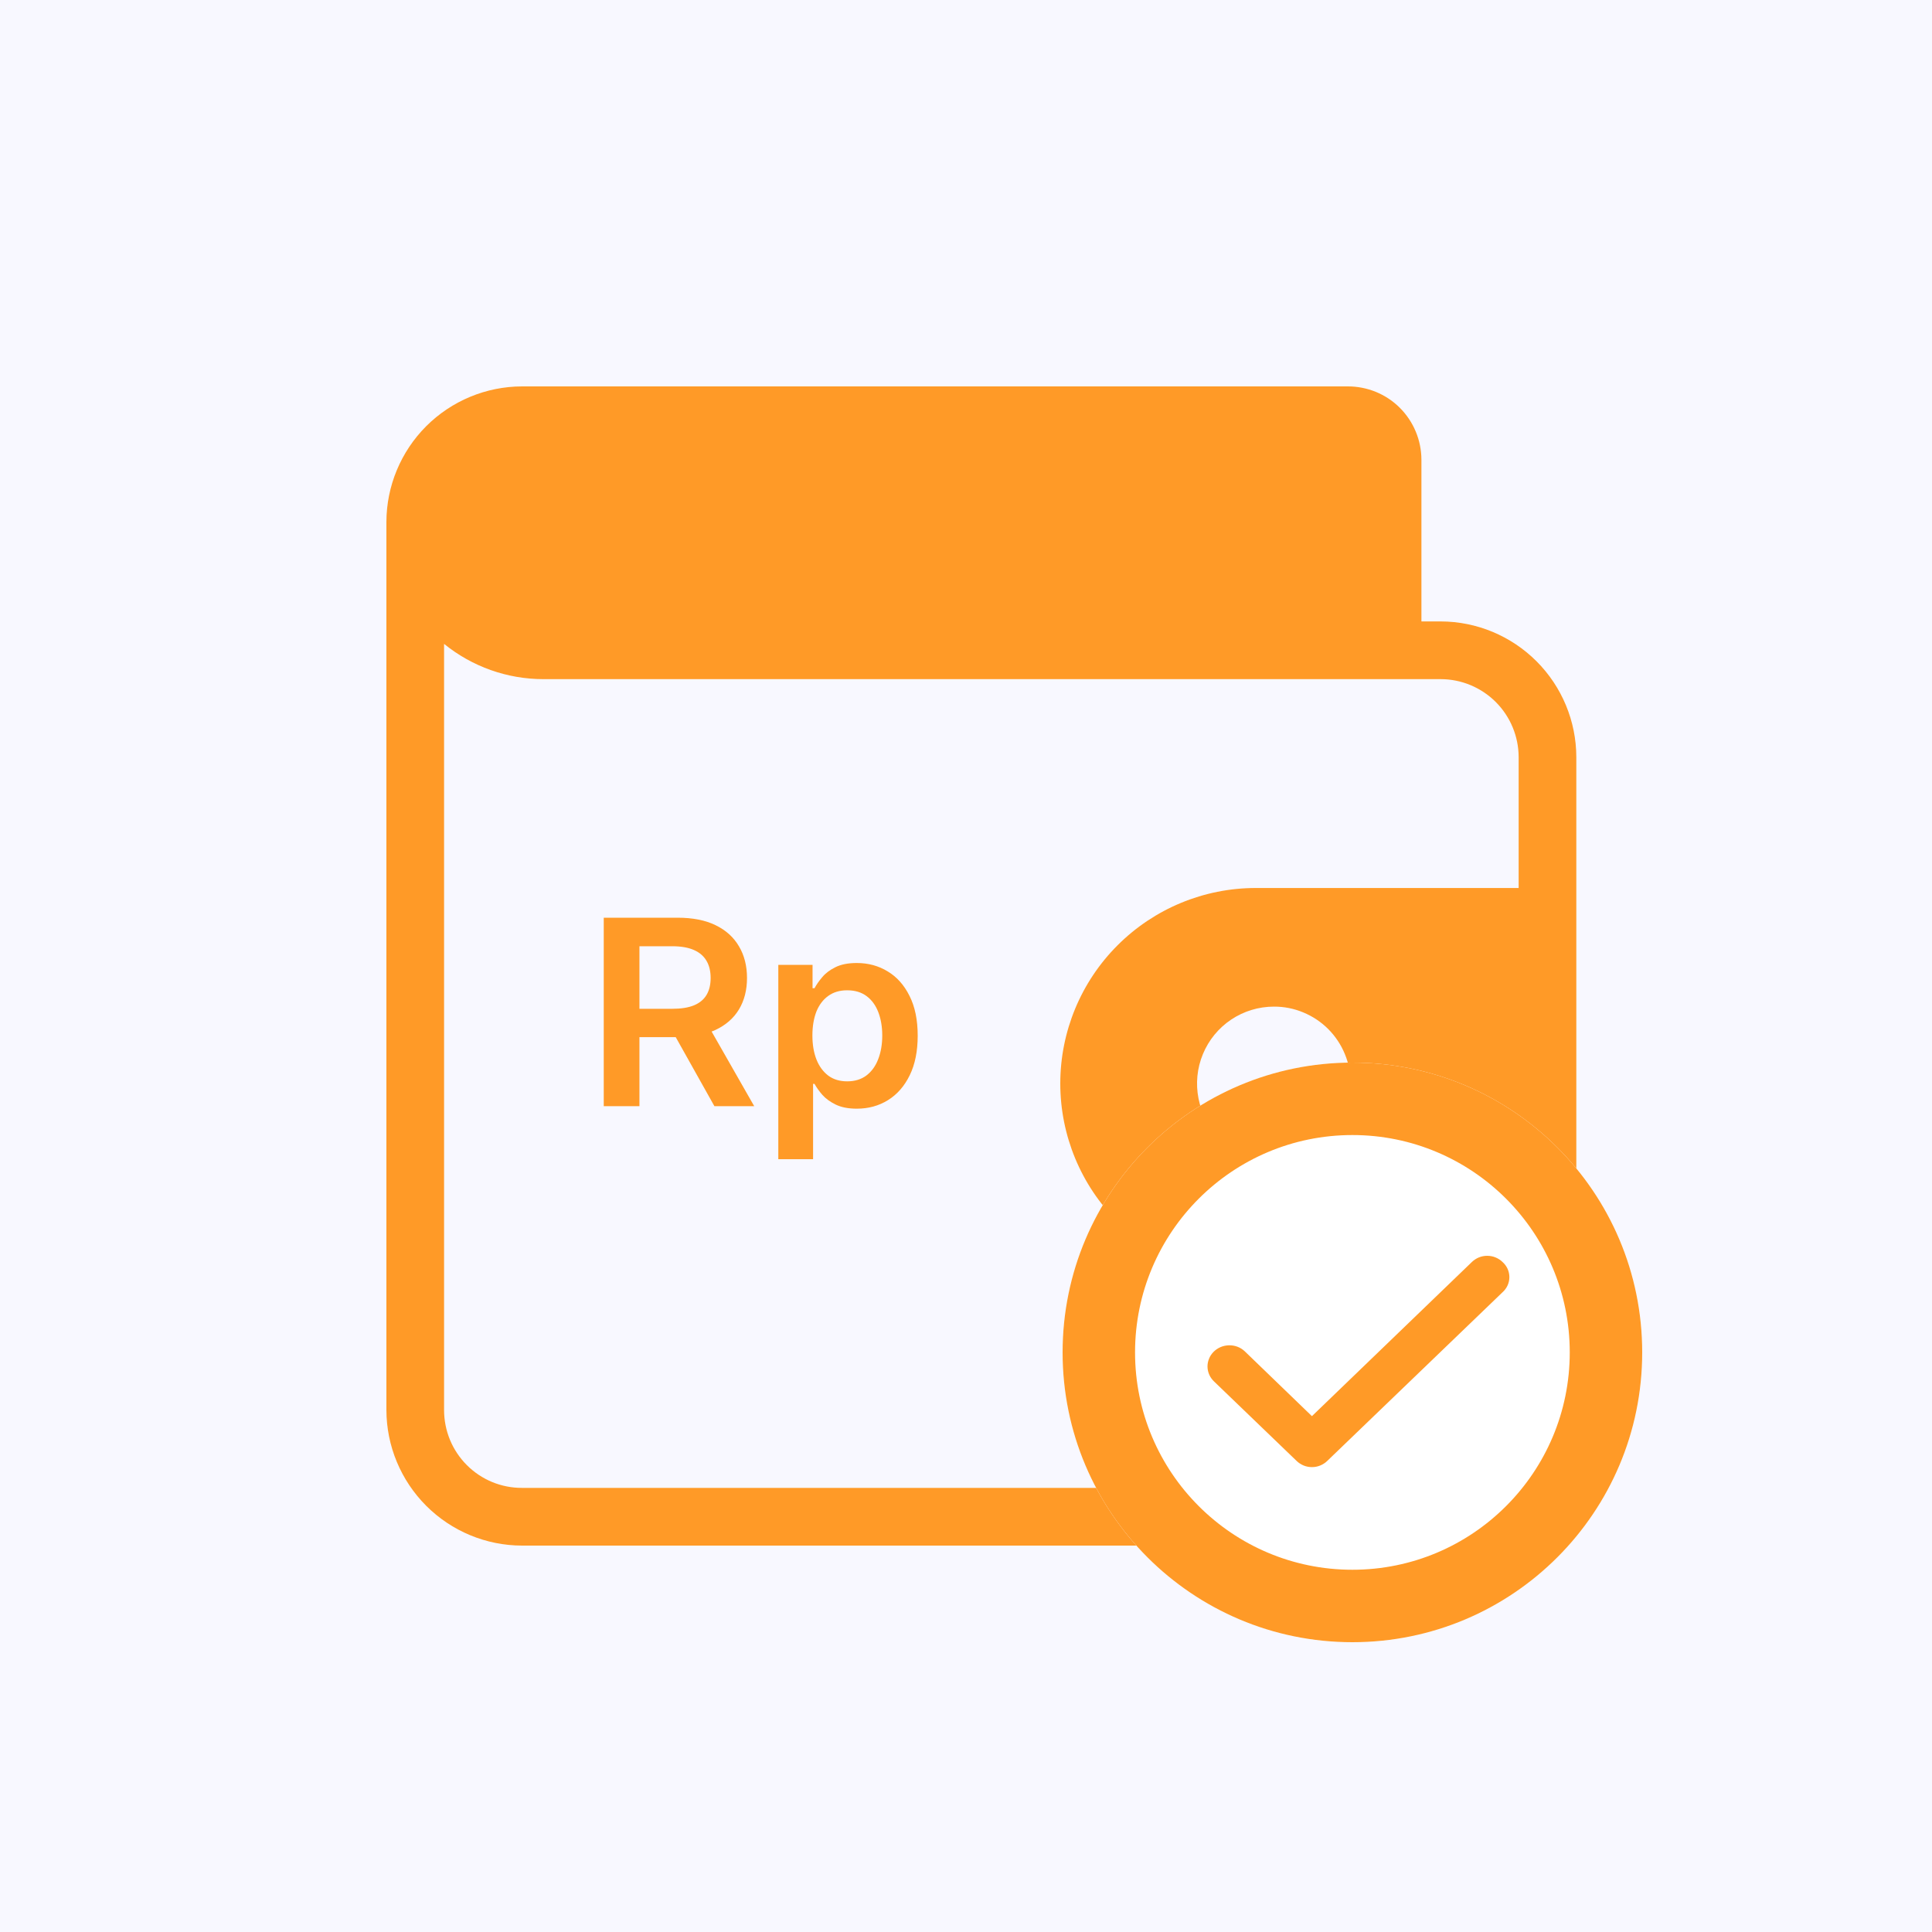 <svg width="40" height="40" viewBox="0 0 40 40" fill="none" xmlns="http://www.w3.org/2000/svg">
<rect width="40" height="40" fill="#F8F8FF"/>
<path d="M29.827 12.866H29.429V9.515C29.428 9.315 29.388 9.118 29.311 8.934C29.234 8.749 29.121 8.582 28.98 8.441C28.838 8.3 28.67 8.189 28.485 8.113C28.3 8.038 28.102 7.999 27.902 8H10.809C10.065 8.001 9.351 8.298 8.824 8.824C8.298 9.351 8.001 10.065 8 10.809V29.191C8.001 29.936 8.298 30.649 8.824 31.176C9.351 31.703 10.065 31.999 10.809 32H29.827C30.571 31.999 31.285 31.703 31.812 31.176C32.338 30.649 32.635 29.936 32.636 29.191V15.676C32.635 14.931 32.338 14.217 31.812 13.691C31.285 13.164 30.571 12.867 29.827 12.866ZM31.442 18.385H26C24.926 18.385 23.897 18.812 23.138 19.571C22.378 20.33 21.952 21.36 21.952 22.433C21.952 23.507 22.378 24.536 23.138 25.296C23.897 26.055 24.926 26.481 26 26.481H31.442V29.191C31.441 29.619 31.271 30.029 30.968 30.332C30.665 30.635 30.255 30.805 29.827 30.805H10.809C10.597 30.806 10.387 30.765 10.19 30.684C9.994 30.603 9.816 30.484 9.666 30.334C9.516 30.184 9.397 30.006 9.316 29.81C9.235 29.613 9.194 29.403 9.194 29.191V13.331C9.776 13.803 10.502 14.061 11.252 14.061H29.827C30.255 14.061 30.665 14.232 30.968 14.534C31.271 14.837 31.441 15.248 31.442 15.676V18.385ZM27.969 22.433C27.969 22.748 27.875 23.056 27.7 23.318C27.525 23.58 27.276 23.784 26.985 23.905C26.695 24.025 26.374 24.057 26.065 23.995C25.756 23.934 25.473 23.782 25.25 23.559C25.027 23.337 24.875 23.053 24.814 22.744C24.753 22.435 24.784 22.115 24.905 21.824C25.025 21.533 25.229 21.284 25.491 21.109C25.753 20.934 26.061 20.841 26.376 20.841C26.585 20.84 26.792 20.881 26.985 20.962C27.178 21.042 27.353 21.159 27.501 21.307C27.648 21.455 27.765 21.631 27.844 21.824C27.924 22.017 27.964 22.224 27.963 22.433H27.969Z" fill="#FF9A27"/>
<path d="M16.114 24V19.976H16.823V20.46H16.864C16.901 20.389 16.954 20.313 17.022 20.233C17.089 20.151 17.181 20.082 17.296 20.025C17.412 19.967 17.559 19.938 17.738 19.938C17.974 19.938 18.187 19.995 18.377 20.111C18.568 20.225 18.72 20.395 18.831 20.62C18.944 20.843 19 21.118 19 21.443C19 21.764 18.945 22.037 18.835 22.262C18.725 22.487 18.575 22.659 18.385 22.777C18.195 22.895 17.98 22.954 17.74 22.954C17.565 22.954 17.42 22.926 17.304 22.87C17.189 22.814 17.096 22.747 17.026 22.668C16.956 22.588 16.903 22.512 16.864 22.441H16.834V24H16.114ZM16.82 21.439C16.82 21.628 16.848 21.794 16.904 21.936C16.961 22.079 17.043 22.19 17.149 22.27C17.256 22.349 17.387 22.388 17.539 22.388C17.698 22.388 17.832 22.347 17.939 22.266C18.047 22.183 18.128 22.071 18.182 21.929C18.238 21.785 18.266 21.622 18.266 21.439C18.266 21.257 18.238 21.096 18.184 20.955C18.13 20.814 18.049 20.703 17.941 20.623C17.834 20.543 17.7 20.503 17.539 20.503C17.385 20.503 17.254 20.542 17.147 20.62C17.04 20.697 16.958 20.806 16.902 20.945C16.848 21.085 16.82 21.25 16.82 21.439Z" fill="#FF9A27"/>
<path d="M12.5 22.902V19H14.029C14.342 19 14.605 19.052 14.817 19.156C15.031 19.26 15.192 19.407 15.301 19.595C15.411 19.781 15.466 19.999 15.466 20.248C15.466 20.498 15.41 20.716 15.299 20.9C15.188 21.083 15.026 21.224 14.811 21.325C14.596 21.424 14.332 21.473 14.019 21.473H12.93V20.886H13.919C14.102 20.886 14.252 20.862 14.369 20.814C14.486 20.765 14.572 20.693 14.628 20.599C14.685 20.503 14.713 20.387 14.713 20.248C14.713 20.11 14.685 19.991 14.628 19.894C14.571 19.795 14.484 19.72 14.367 19.669C14.25 19.617 14.1 19.591 13.915 19.591H13.239V22.902H12.5ZM14.606 21.134L15.615 22.902H14.791L13.8 21.134H14.606Z" fill="#FF9A27"/>
<path d="M34 28C34 31.314 31.314 34 28 34C24.686 34 22 31.314 22 28C22 24.686 24.686 22 28 22C31.314 22 34 24.686 34 28Z" fill="white"/>
<path fill-rule="evenodd" clip-rule="evenodd" d="M28 32.5C30.485 32.5 32.5 30.485 32.5 28C32.5 25.515 30.485 23.5 28 23.5C25.515 23.5 23.5 25.515 23.5 28C23.5 30.485 25.515 32.5 28 32.5ZM28 34C31.314 34 34 31.314 34 28C34 24.686 31.314 22 28 22C24.686 22 22 24.686 22 28C22 31.314 24.686 34 28 34Z" fill="#FF9A27"/>
<path d="M31.107 26.127C31.066 26.087 31.016 26.055 30.962 26.033C30.908 26.011 30.85 26 30.791 26C30.732 26 30.674 26.011 30.62 26.033C30.566 26.055 30.517 26.087 30.475 26.127L27.162 29.32L25.77 27.976C25.727 27.936 25.677 27.904 25.621 27.883C25.566 27.862 25.506 27.852 25.447 27.853C25.387 27.854 25.328 27.866 25.273 27.889C25.219 27.912 25.169 27.945 25.128 27.986C25.086 28.028 25.053 28.076 25.032 28.13C25.01 28.183 24.999 28.24 25 28.298C25.001 28.355 25.014 28.412 25.038 28.465C25.061 28.517 25.096 28.565 25.139 28.605L26.846 30.248C26.888 30.288 26.937 30.32 26.991 30.342C27.045 30.364 27.104 30.375 27.162 30.375C27.221 30.375 27.279 30.364 27.333 30.342C27.387 30.32 27.437 30.288 27.478 30.248L31.107 26.756C31.152 26.716 31.188 26.667 31.213 26.613C31.237 26.559 31.25 26.5 31.25 26.441C31.25 26.382 31.237 26.324 31.213 26.27C31.188 26.215 31.152 26.167 31.107 26.127Z" fill="#FF9A27"/>
</svg>
